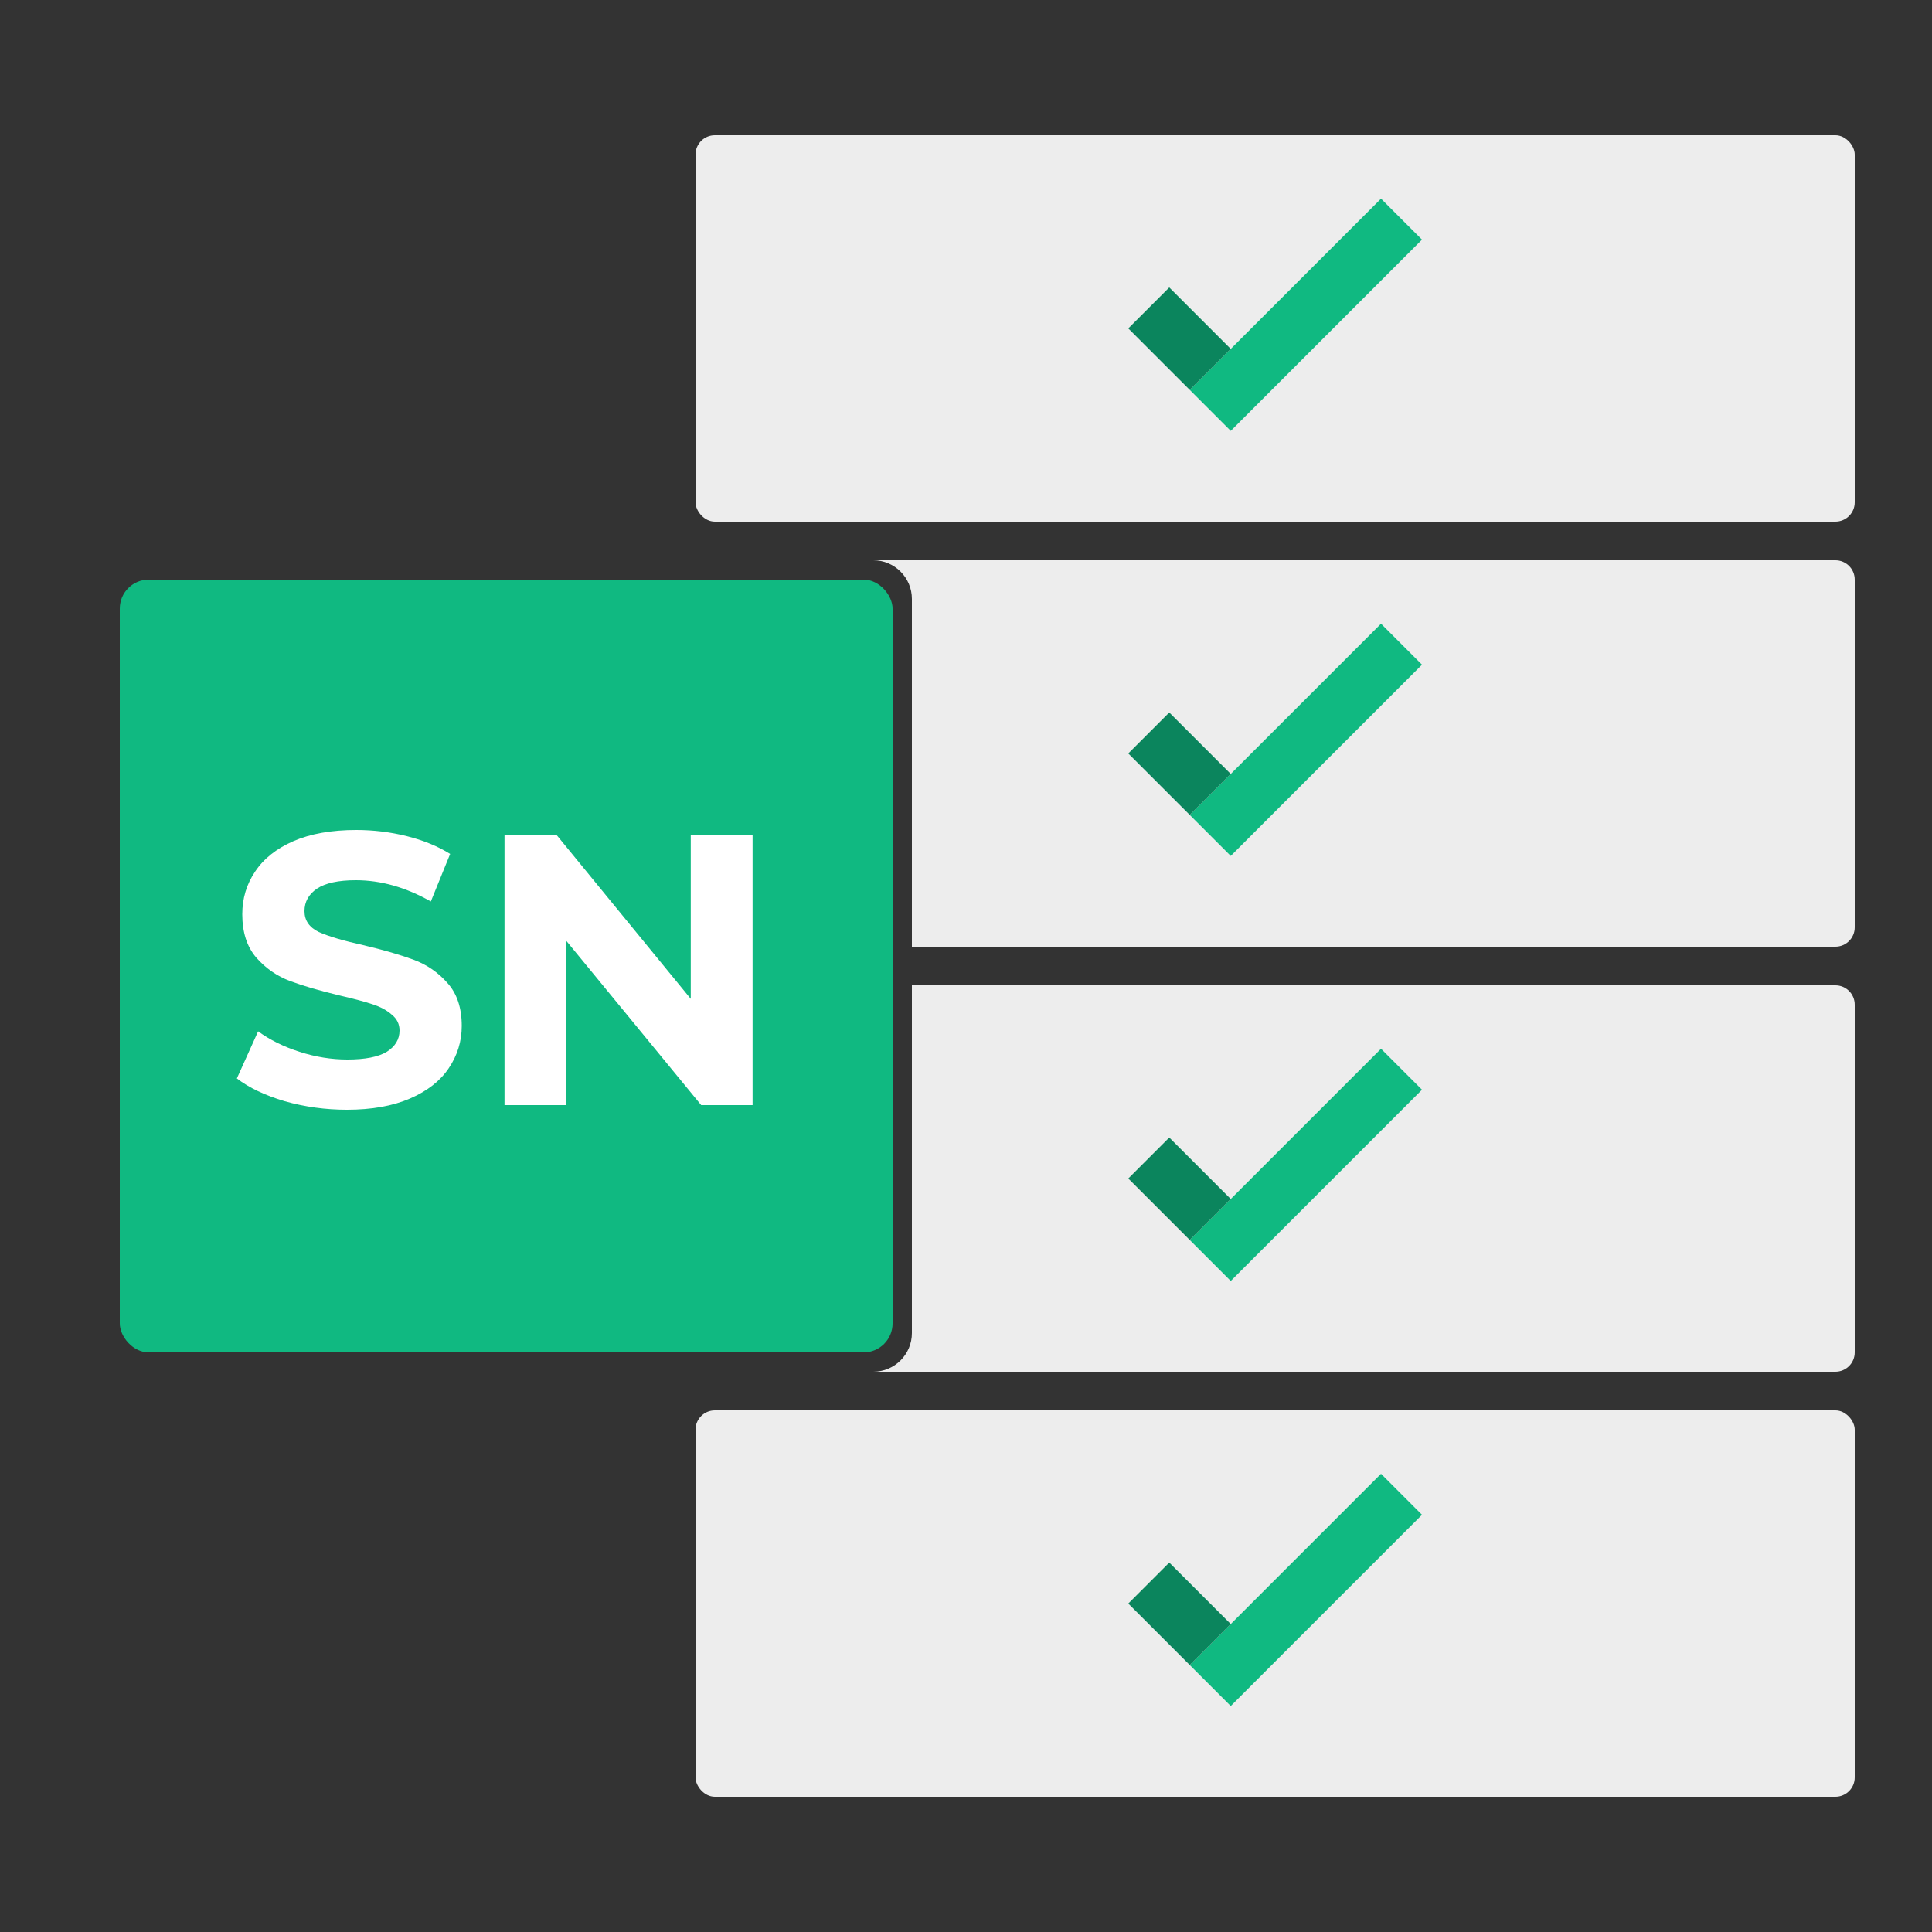 <svg style="width: 100%; height: 100%;" viewBox="0 0 1000 1000" fill="none" xmlns="http://www.w3.org/2000/svg">
<rect x="0" y="0" width="1000" height="1000" fill="#333333" stroke="none"/>
<rect x="360" y="70" width="600" height="200" rx="10" fill="#EDEDED"/>
<rect x="360" y="730" width="600" height="200" rx="10" fill="#EDEDED"/>
<path fill-rule="evenodd" clip-rule="evenodd" d="M472 490H950C955.523 490 960 485.523 960 480V300C960 294.477 955.523 290 950 290H452C463.046 290 472 298.954 472 310V490Z" fill="#EDEDED"/>
<path fill-rule="evenodd" clip-rule="evenodd" d="M452 710H950C955.523 710 960 705.523 960 700V520C960 514.477 955.523 510 950 510H472V690C472 701.046 463.046 710 452 710Z" fill="#EDEDED"/>
<rect x="62" y="300" width="400" height="400" rx="15" fill="#10B981"/>
<path d="M179.6 574.4C168.533 574.4 157.8 572.933 147.4 570C137.133 566.933 128.867 563 122.6 558.2L133.6 533.8C139.6 538.2 146.733 541.733 155 544.4C163.267 547.067 171.533 548.4 179.8 548.4C189 548.4 195.8 547.067 200.2 544.4C204.6 541.6 206.8 537.933 206.8 533.4C206.8 530.067 205.467 527.333 202.8 525.2C200.267 522.933 196.933 521.133 192.8 519.8C188.8 518.467 183.333 517 176.4 515.4C165.733 512.867 157 510.333 150.2 507.8C143.4 505.267 137.533 501.2 132.6 495.6C127.8 490 125.4 482.533 125.4 473.2C125.4 465.067 127.6 457.733 132 451.2C136.4 444.533 143 439.267 151.8 435.4C160.733 431.533 171.6 429.6 184.4 429.6C193.333 429.6 202.067 430.667 210.6 432.8C219.133 434.933 226.6 438 233 442L223 466.6C210.067 459.267 197.133 455.6 184.2 455.6C175.133 455.6 168.4 457.067 164 460C159.733 462.933 157.6 466.8 157.6 471.6C157.6 476.4 160.067 480 165 482.4C170.067 484.667 177.733 486.933 188 489.2C198.667 491.733 207.4 494.267 214.2 496.8C221 499.333 226.8 503.333 231.6 508.8C236.533 514.267 239 521.667 239 531C239 539 236.733 546.333 232.2 553C227.8 559.533 221.133 564.733 212.2 568.6C203.267 572.467 192.4 574.4 179.6 574.4ZM389.539 432V572H362.939L293.139 487V572H261.139V432H287.939L357.539 517V432H389.539Z" fill="white"/>
<rect x="714.815" y="762.82" width="30" height="140" transform="rotate(45 714.815 762.82)" fill="#10B981"/>
<rect x="605.213" y="808.782" width="45" height="30" transform="rotate(45 605.213 808.782)" fill="#0B855D"/>
<rect x="714.815" y="542.82" width="30" height="140" transform="rotate(45 714.815 542.82)" fill="#10B981"/>
<rect x="605.213" y="588.782" width="45" height="30" transform="rotate(45 605.213 588.782)" fill="#0B855D"/>
<rect x="714.815" y="322.82" width="30" height="140" transform="rotate(45 714.815 322.82)" fill="#10B981"/>
<rect x="605.213" y="368.782" width="45" height="30" transform="rotate(45 605.213 368.782)" fill="#0B855D"/>
<rect x="714.815" y="102.82" width="30" height="140" transform="rotate(45 714.815 102.82)" fill="#10B981"/>
<rect x="605.213" y="148.782" width="45" height="30" transform="rotate(45 605.213 148.782)" fill="#0B855D"/>
</svg>
